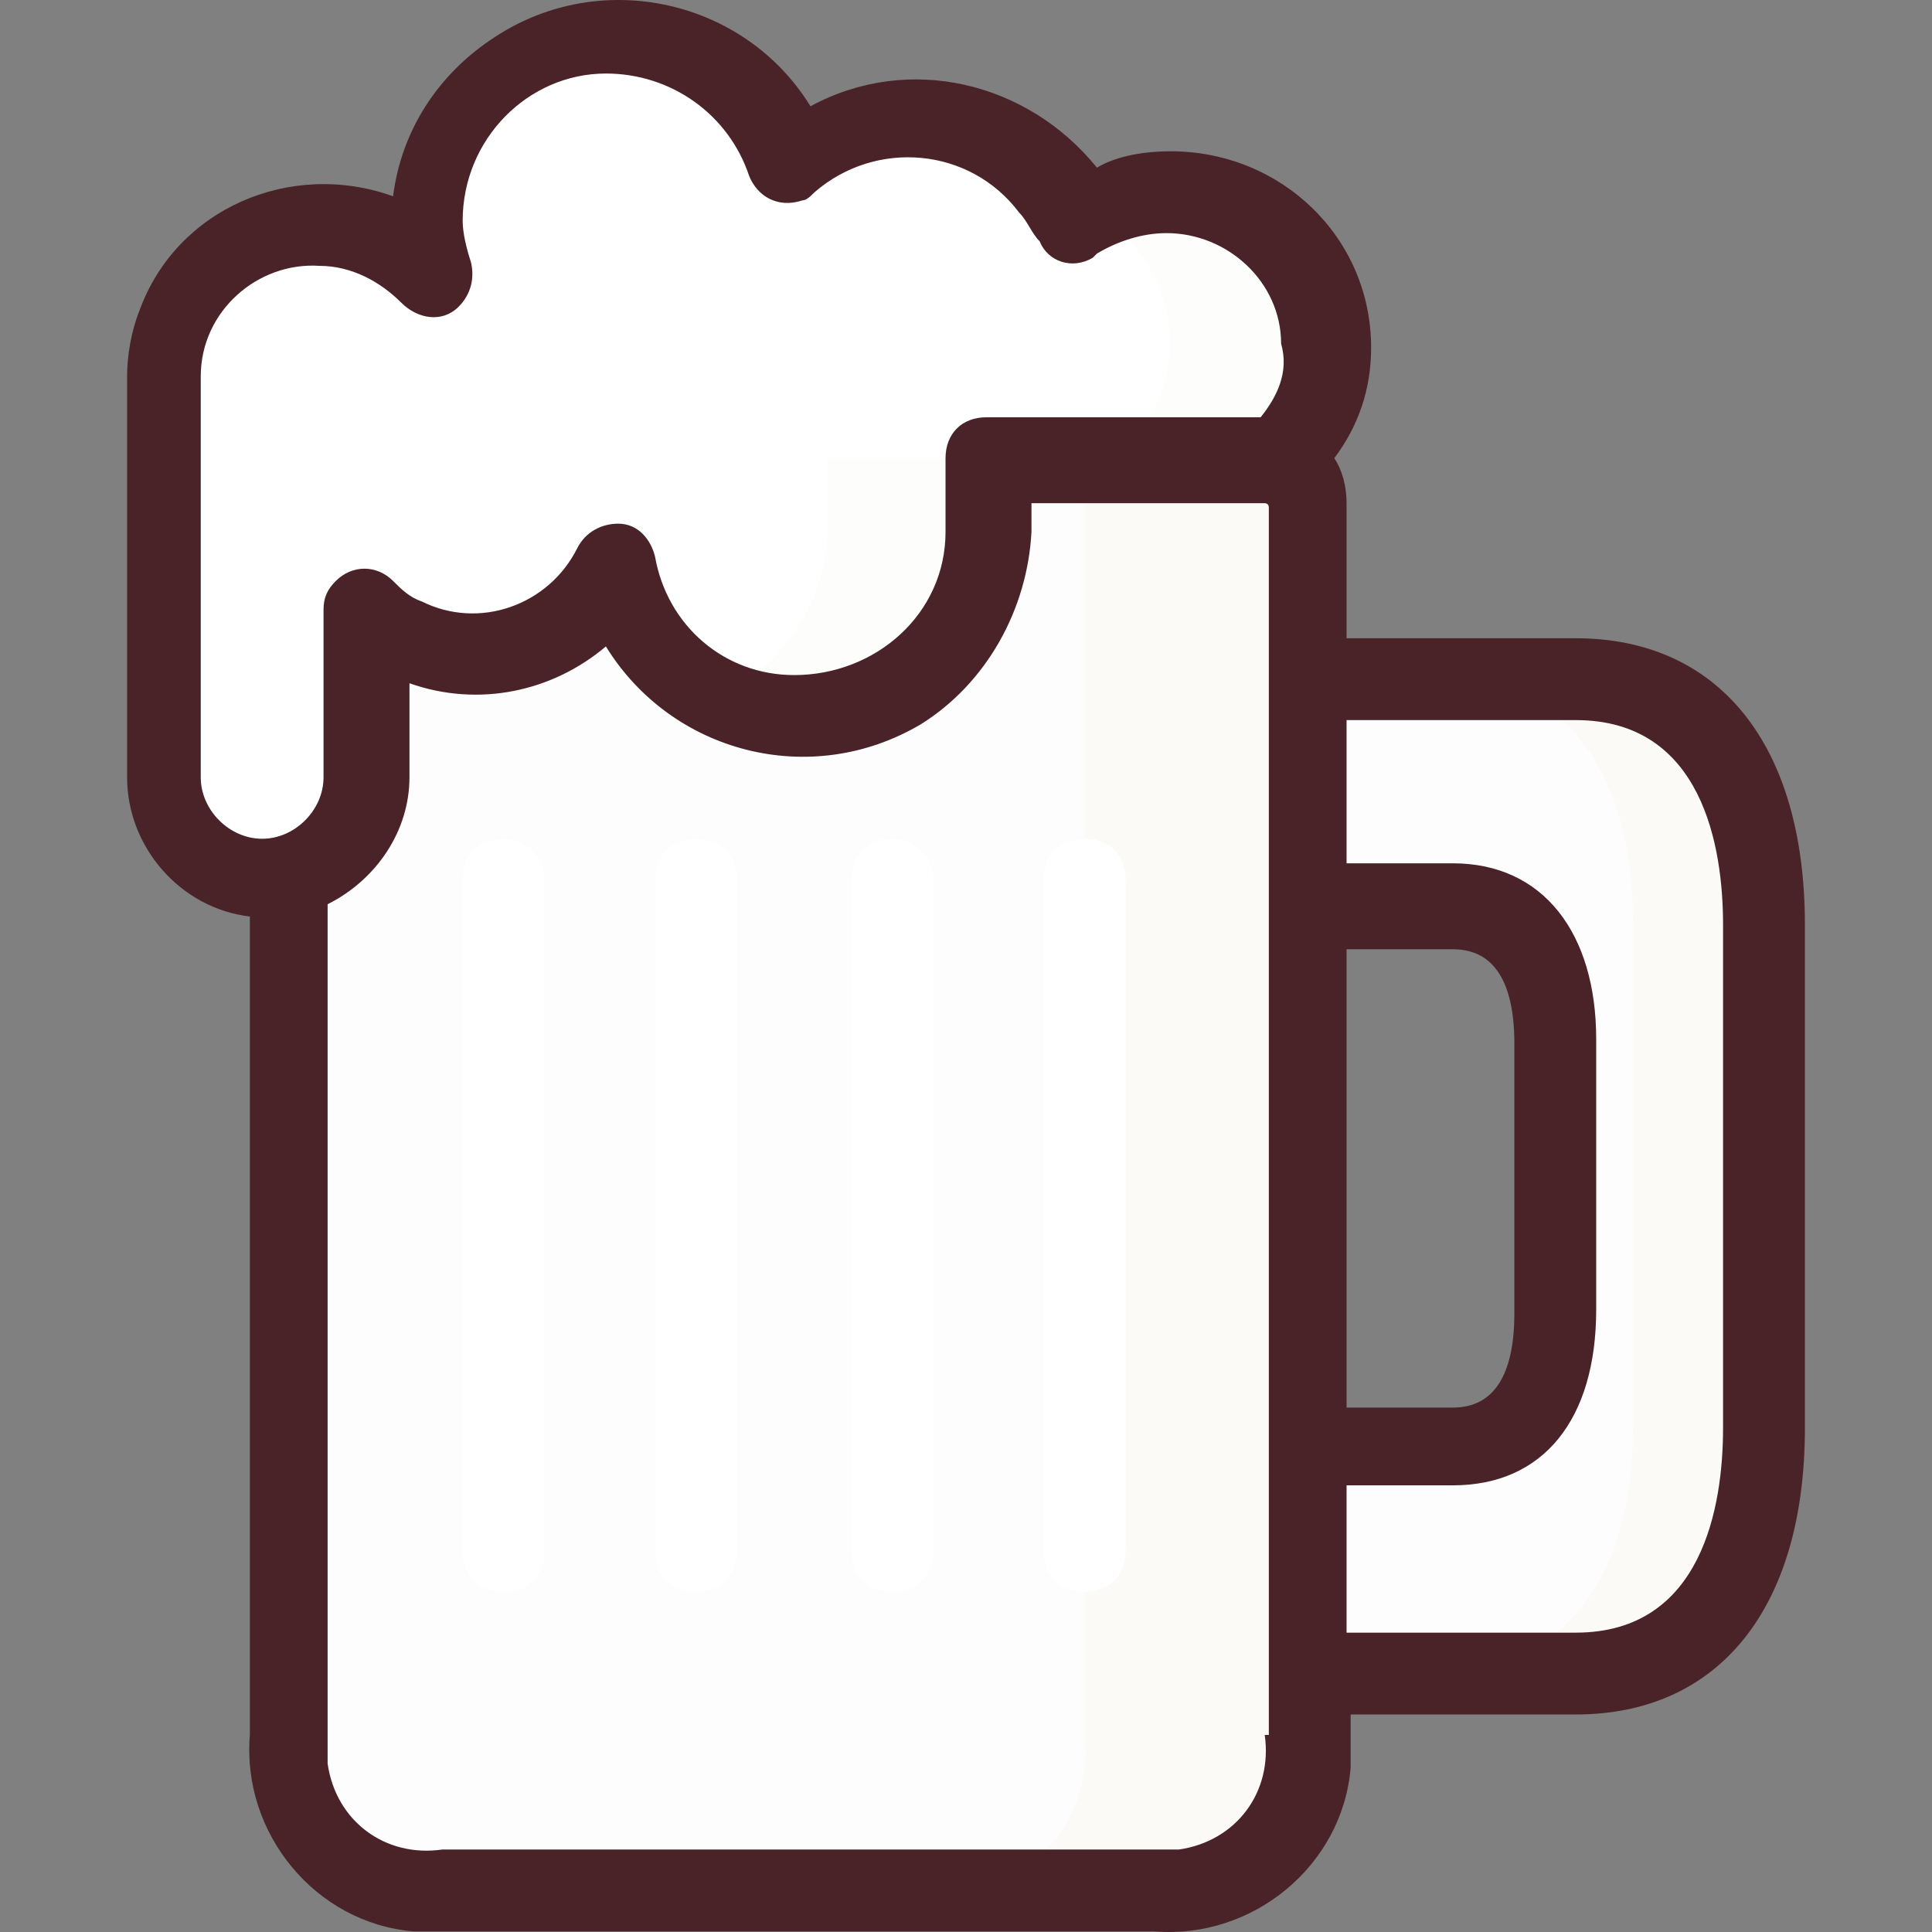 <?xml version="1.0"?>
<svg xmlns="http://www.w3.org/2000/svg" xmlns:xlink="http://www.w3.org/1999/xlink" version="1.1" id="Capa_1" x="0px" y="0px" viewBox="0 0 377.695 377.695" style="enable-background:new 0 0 377.695 377.695;" xml:space="preserve" width="512px" height="512px" class=""><rect x="0" y="0" width="377.695" height="377.695" fill="#808080" stroke="none"/><g><path style="fill:#FFFFFF" d="M51.247,171.174c-11.2,0-20-8.8-20-20v-78.4c0-16.8,14.4-30.4,31.2-29.6c8,0,16,4,21.6,9.6  c-0.8-3.2-1.6-6.4-1.6-10.4c0.8-20,17.6-36,37.6-36c15.2,0,28.8,10.4,33.6,24.8c15.2-13.6,38.4-12,52,4c1.6,2.4,4,4.8,4.8,7.2  c5.6-4,11.2-5.6,18.4-5.6c16.8,0,30.4,13.6,30.4,30.4c0,7.2-2.4,13.6-7.2,19.2l-2.4,3.2h-56.8c0,0.8,0,0.8,0,1.6c0,3.2,0,5.6,0,8.8  c0,1.6,0,3.2,0,4c0,20-16.8,36-37.6,36c-16.8,0-32-12.8-35.2-29.6c-7.2,15.2-25.6,21.6-40.8,14.4c-3.2-1.6-5.6-3.2-8-5.6v32.8  C71.247,163.174,62.447,171.974,51.247,171.174L51.247,171.174z" data-original="#FFFFFF" class=""/><g>
	<path style="fill:#FDFDFC" d="M192.847,89.574h-31.2c0,0.8,0,0.8,0,1.6c0,3.2,0,5.6,0,8.8c0,1.6,0,3.2,0,4   c0,13.6-8.8,26.4-20.8,32c4.8,2.4,10.4,3.2,15.2,3.2c20,0,36.8-16,36.8-36c0-0.8,0-2.4,0-4c0-3.2,0-5.6,0-8.8   C192.847,90.374,192.847,90.374,192.847,89.574z" data-original="#F7EEBA" class="" data-old_color="#FDFDFB"/>
	<path style="fill:#FDFDFC" d="M228.847,37.574c-5.6,0-10.4,1.6-15.2,4c14.4,8,19.2,25.6,11.2,40c-0.8,1.6-2.4,3.2-3.2,4.8   l-2.4,3.2h31.2l2.4-3.2c4.8-5.6,7.2-12,7.2-19.2C259.247,51.174,245.647,37.574,228.847,37.574L228.847,37.574z" data-original="#F7EEBA" class="" data-old_color="#FDFDFB"/>
</g><path style="fill:#FDFDFD" d="M86.447,369.573c-15.2,1.6-28.8-8.8-30.4-24c0-2.4,0-4,0-6.4v-167.2l4.8-2.4  c7.2-3.2,11.2-10.4,11.2-17.6v-29.6l10.4,4c3.2,0.8,6.4,1.6,10.4,1.6c7.2,0,15.2-2.4,20.8-7.2l7.2-6.4l4.8,8  c6.4,11.2,18.4,17.6,31.2,17.6c20,0,36.8-16,36.8-36c0-0.8,0-2.4,0-4l0.8-10.4h52.8c4.8,0,8.8,4,8.8,8.8l0,0v240.8  c1.6,15.2-8.8,28.8-24,30.4c-2.4,0-4,0-6.4,0L86.447,369.573z" data-original="#FBCF4C" class="" data-old_color="#FDFDFC"/><path style="fill:#FCFAF7" d="M246.447,89.574h-42.4c4.8,0,8,4,8,8.8v240.8c1.6,15.2-8.8,28.8-24,30.4c-2.4,0-4,0-6.4,0h42.4  c15.2,1.6,28.8-8.8,30.4-24c0-2.4,0-4,0-6.4v-240.8C254.447,93.574,251.247,89.574,246.447,89.574z" data-original="#EDB248" class="active-path" data-old_color="#C3BFBA"/><path style="fill:#FDFDFD" d="M255.247,327.173v-44.8h28.8c18.4,0,20-18.4,20-26.4v-52.8c0-8-1.6-26.4-20-26.4h-28.8v-44h52.8  c23.2,0,36.8,17.6,36.8,48v97.6c0,30.4-13.6,48-36.8,48L255.247,327.173z" data-original="#FBCF4C" class="" data-old_color="#FDFDFC"/><path style="fill:#FCFAF7" d="M308.047,132.774h-25.6c23.2,0,36.8,17.6,36.8,48v97.6c0,30.4-13.6,48-36.8,48h25.6  c23.2,0,36.8-17.6,36.8-48v-97.6C344.847,150.374,331.247,132.774,308.047,132.774z" data-original="#EDB248" class="active-path" data-old_color="#C3BFBA"/><g>
	<path style="fill:#4A2328" d="M308.047,124.774h-44.8v-26.4c0-3.2-0.8-6.4-2.4-8.8c4.8-6.4,7.2-13.6,7.2-21.6   c0-21.6-17.6-38.4-39.2-38.4c-4.8,0-10.4,0.8-14.4,3.2c-13.6-16.8-36.8-22.4-56-12c-12.8-20.8-40.8-27.2-61.6-13.6   c-11.2,7.2-18.4,18.4-20,31.2c-20-7.2-42.4,2.4-49.6,22.4c-1.6,4-2.4,8.8-2.4,12.8v78.4c0,13.6,10.4,25.6,24,27.2v160   c-1.6,19.2,12.8,36.8,32,38.4c2.4,0,4,0,6.4,0h138.4c19.2,1.6,36.8-12.8,38.4-32c0-2.4,0-4,0-6.4v-4h44c28,0,44.8-20.8,44.8-56   v-98.4C352.847,145.574,336.047,124.774,308.047,124.774z M247.247,339.173c1.6,11.2-5.6,20.8-16.8,22.4c-1.6,0-4,0-5.6,0h-138.4   c-11.2,1.6-20.8-5.6-22.4-16.8c0-1.6,0-4,0-5.6v-162.4c9.6-4.8,16-14.4,16-24.8v-18.4c13.6,4.8,28,1.6,38.4-7.2   c12.8,20.8,40,28,61.6,15.2c12.8-8,20.8-22.4,21.6-37.6c0-0.8,0-2.4,0-3.2s0-1.6,0-2.4h45.6c0,0,0.8,0,0.8,0.8l0,0v240H247.247z    M246.447,81.574h-53.6c-4.8,0-8,3.2-8,8c0,0.8,0,0.8,0,1.6v0.8c0,2.4,0,4.8,0,7.2c0,1.6,0,3.2,0,4.8c0,16-13.6,28-29.6,28   c-13.6,0-24.8-9.6-27.2-23.2c-0.8-3.2-3.2-6.4-7.2-6.4c-3.2,0-6.4,1.6-8,4.8c-5.6,11.2-19.2,16-30.4,10.4c-2.4-0.8-4-2.4-5.6-4   c-3.2-3.2-8-3.2-11.2,0c-1.6,1.6-2.4,3.2-2.4,5.6v32.8c0,6.4-5.6,12-12,12s-12-5.6-12-12v-78.4c0-12.8,11.2-22.4,23.2-21.6   c6.4,0,12,3.2,16,7.2c3.2,3.2,8,4,11.2,0.8c2.4-2.4,3.2-5.6,2.4-8.8c-0.8-2.4-1.6-5.6-1.6-8c0-16,12.8-28.8,28-28.8   c12.8,0,24,8,28,20c1.6,4,5.6,6.4,10.4,4.8c0.8,0,1.6-0.8,2.4-1.6c12-10.4,30.4-8.8,40,4c1.6,1.6,2.4,4,4,5.6   c1.6,4,6.4,5.6,10.4,3.2l0.8-0.8c4-2.4,8.8-4,13.6-4c12,0,22.4,9.6,22.4,21.6C252.047,72.774,249.647,77.574,246.447,81.574z    M263.247,185.574h20.8c8,0,12,6.4,12,18.4v52.8c0,12-4,18.4-12,18.4h-20.8V185.574z M336.847,279.173c0,15.2-4,40-28.8,40h-44.8   v-28.8h20.8c17.6,0,28-12.8,28-34.4v-52.8c0-20.8-10.4-34.4-28-34.4h-20.8v-28h44.8c24.8,0,28.8,24.8,28.8,40V279.173z" data-original="#4A2328" class=""/>
	<path style="fill:#FFF" d="M98.447,163.974c-4.8,0-8,3.2-8,8v131.2c0,4.8,3.2,8,8,8s8-3.2,8-8v-131.2   C106.447,167.174,102.447,163.974,98.447,163.974z" data-original="#4A2328" class=""/>
	<path style="fill:#FFF" d="M136.047,163.974c-4.8,0-8,3.2-8,8v131.2c0,4.8,3.2,8,8,8s8-3.2,8-8v-131.2   C144.047,167.174,140.847,163.974,136.047,163.974z" data-original="#4A2328" class=""/>
	<path style="fill:#FFF" d="M174.447,163.974c-4.8,0-8,3.2-8,8v131.2c0,4.8,3.2,8,8,8s8-3.2,8-8v-131.2   C182.447,167.174,178.447,163.974,174.447,163.974z" data-original="#4A2328" class=""/>
	<path style="fill:#FFF" d="M212.047,163.974c-4.8,0-8,3.2-8,8v131.2c0,4.8,3.2,8,8,8s8-3.2,8-8v-131.2   C220.047,167.174,216.847,163.974,212.047,163.974z" data-original="#4A2328" class=""/>
</g></g> </svg>
